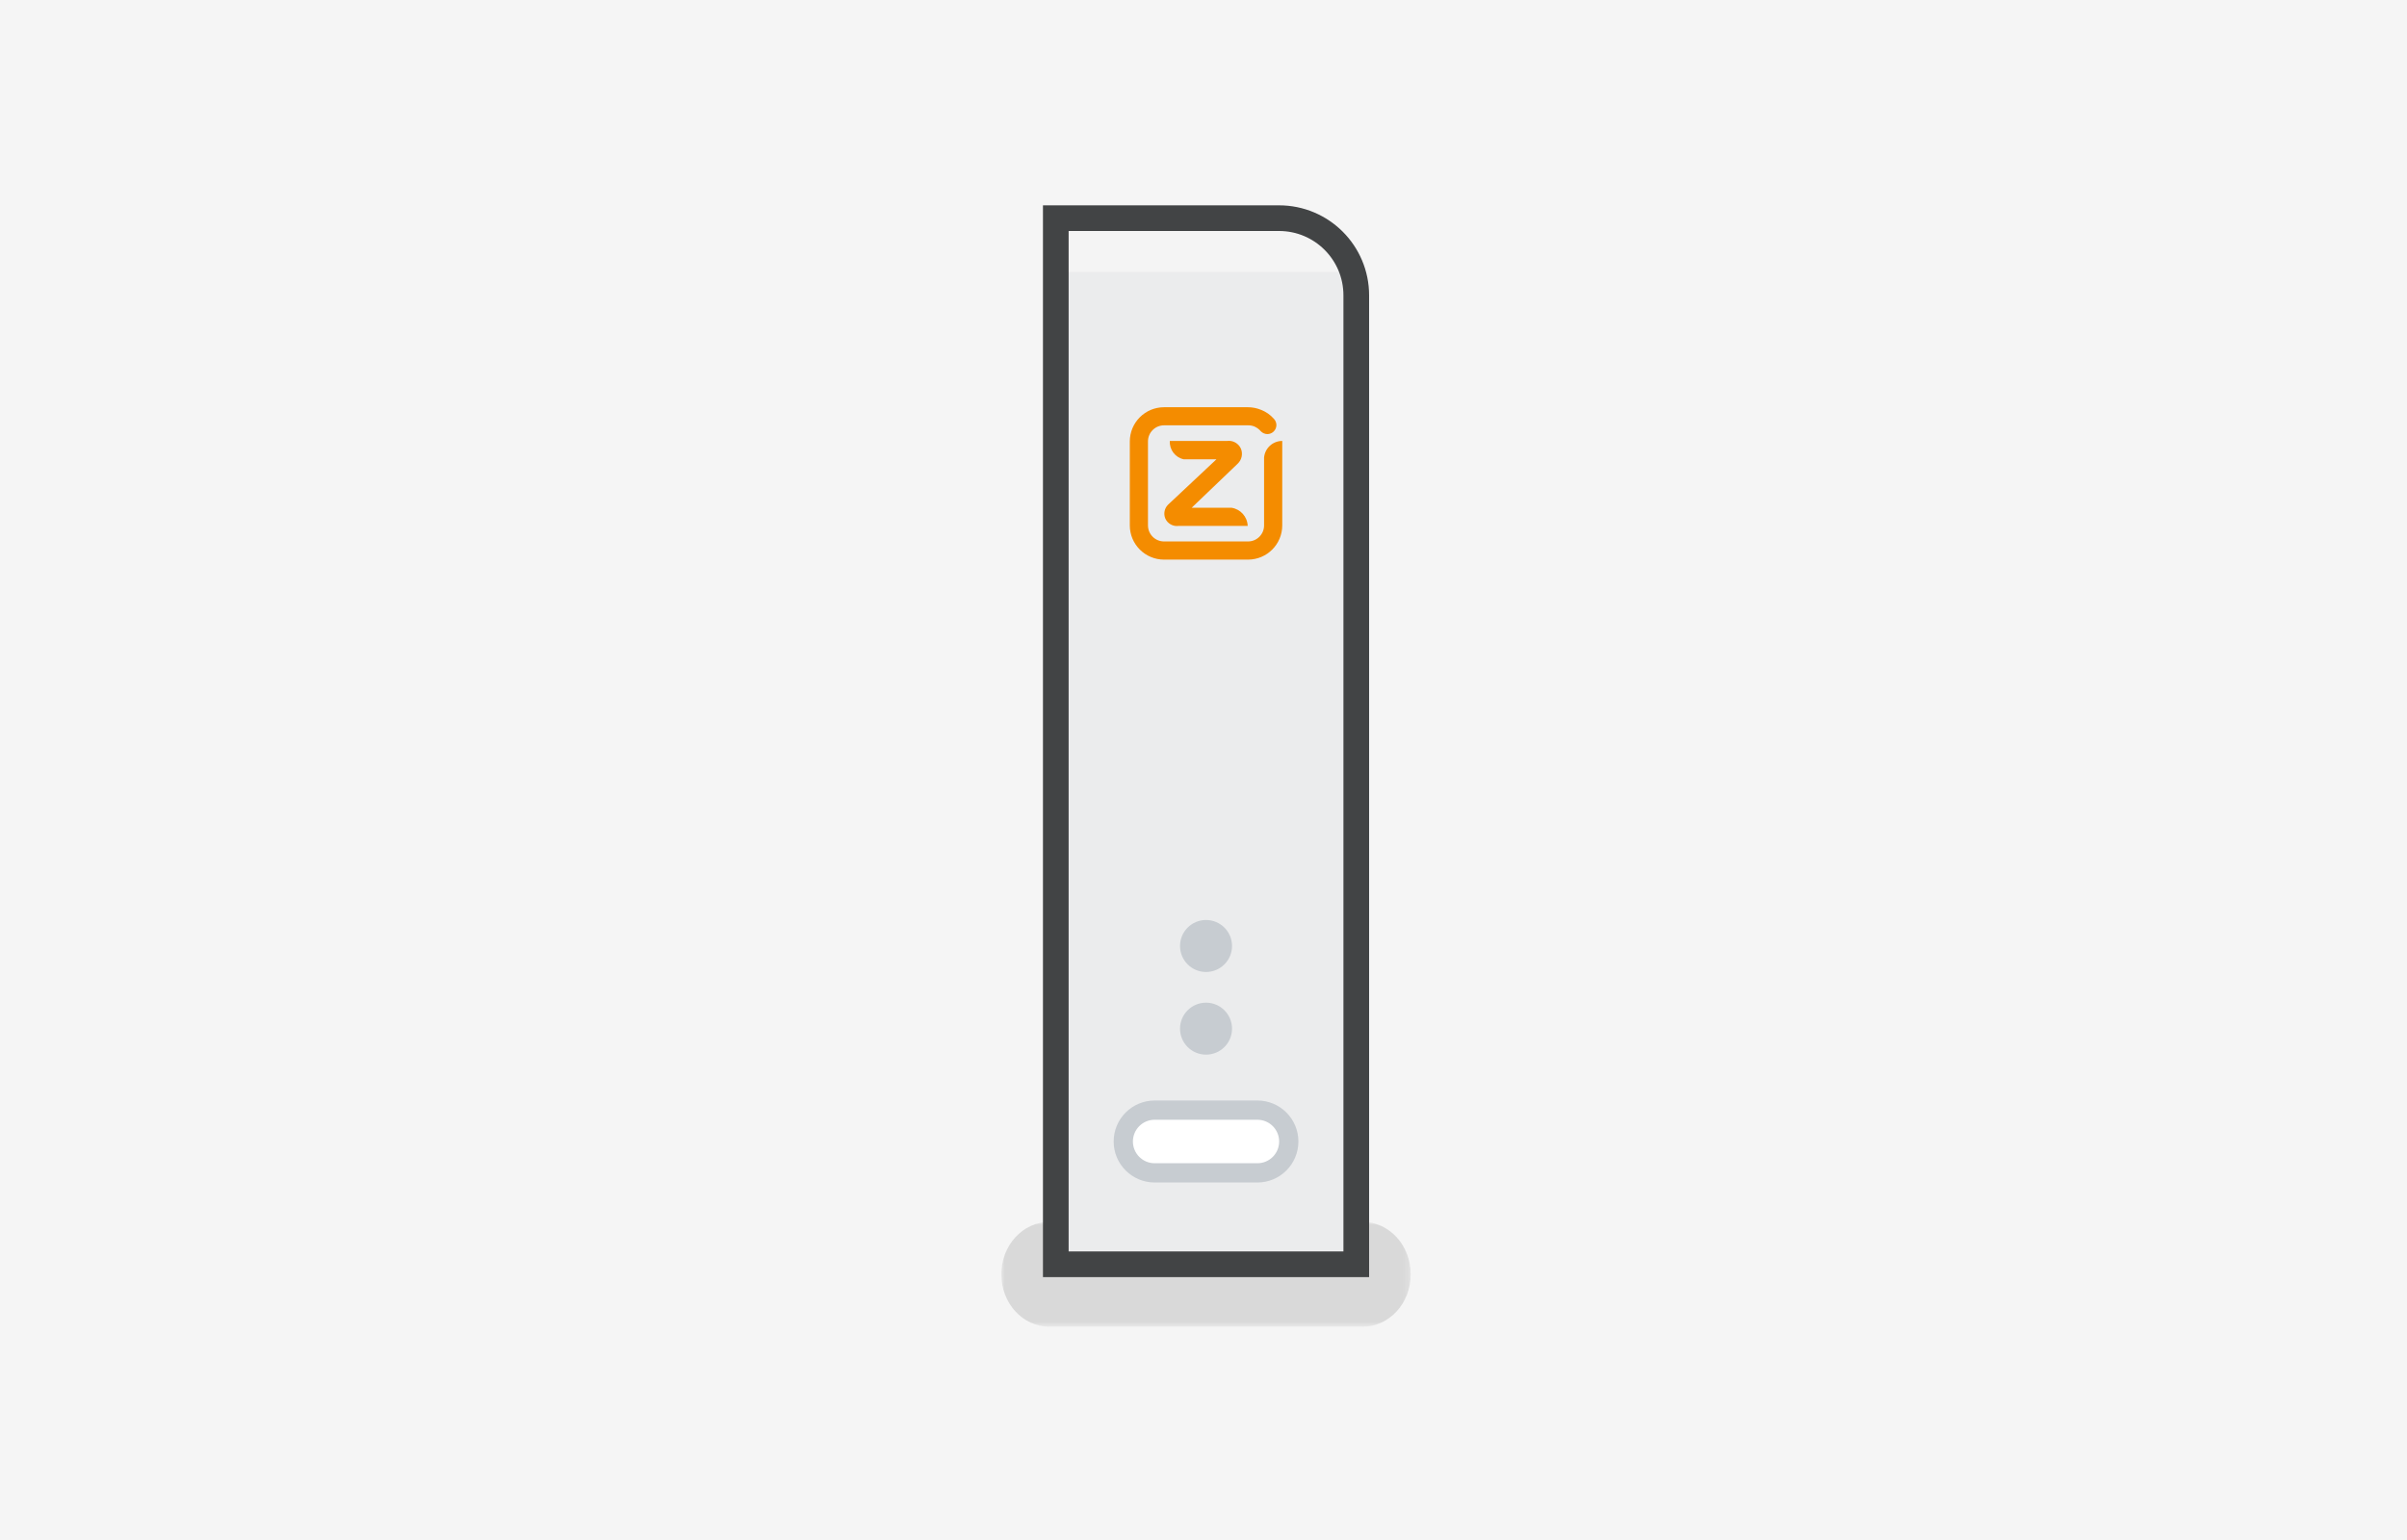 <?xml version="1.0" encoding="UTF-8"?>
<svg width="375px" height="240px" viewBox="0 0 375 240" version="1.1" xmlns="http://www.w3.org/2000/svg" xmlns:xlink="http://www.w3.org/1999/xlink">
    <title>hdpi/connect_box_mercury_v1</title>
    <defs>
        <polygon id="path-1" points="0 0 63.784 0 63.784 16.331 0 16.331"></polygon>
    </defs>
    <g id="connect_box_mercury_v1" stroke="none" stroke-width="1" fill="none" fill-rule="evenodd">
        <g id="04_atoms/colors/02_neutral_colors/neutral_light_gray_2" fill="#F5F5F5">
            <rect id="Shape" x="0" y="0" width="375" height="280"></rect>
        </g>
        <g id="Group-24" transform="translate(156, 34)">
            <g id="Group-3" transform="translate(0, 156.429)">
                <mask id="mask-2" fill="white">
                    <use xlink:href="#path-1"></use>
                </mask>
                <g id="Clip-2"></g>
                <path d="M56.308,0 L20.305,0 L17.221,0 L7.476,0 C3.347,0 -0,3.656 -0,8.165 L-0,8.165 C-0,12.675 3.347,16.331 7.476,16.331 L20.582,16.331 C20.574,15.986 20.569,15.642 20.562,15.298 C20.581,15.642 20.589,15.986 20.582,16.331 L56.308,16.331 C60.437,16.331 63.784,12.675 63.784,8.165 L63.784,8.165 C63.784,3.656 60.437,0 56.308,0" id="Fill-1" fill="#D9D9D9" mask="url(#mask-2)"></path>
            </g>
            <path d="M55.3,163.028 L8.488,163.028 L8.488,0 L43.275,0 C49.916,0 55.3,5.383 55.3,12.024 L55.3,163.028 Z" id="Fill-4" fill="#EBECED"></path>
            <path d="M55.3,163.028 L8.488,163.028 L8.488,0 L43.275,0 C49.916,0 55.3,5.383 55.3,12.024 L55.3,163.028 Z" id="Stroke-6" stroke="#424445" stroke-width="3"></path>
            <path d="M27.843,113.426 C27.843,111.189 29.657,109.375 31.894,109.375 C34.132,109.375 35.945,111.189 35.945,113.426 C35.945,115.663 34.132,117.477 31.894,117.477 C29.657,117.477 27.843,115.663 27.843,113.426" id="Fill-8" fill="#C7CCD1"></path>
            <path d="M27.843,126.311 C27.843,124.073 29.657,122.26 31.894,122.26 C34.132,122.26 35.945,124.073 35.945,126.311 C35.945,128.548 34.132,130.362 31.894,130.362 C29.657,130.362 27.843,128.548 27.843,126.311" id="Fill-10" fill="#C7CCD1"></path>
            <path d="M39.898,148.784 L23.89,148.784 C21.192,148.784 19.003,146.595 19.003,143.896 L19.003,143.896 C19.003,141.196 21.192,139.007 23.89,139.007 L39.898,139.007 C42.597,139.007 44.785,141.196 44.785,143.896 L44.785,143.896 C44.785,146.595 42.597,148.784 39.898,148.784" id="Fill-12" fill="#FFFFFF"></path>
            <path d="M39.898,148.784 L23.89,148.784 C21.192,148.784 19.003,146.595 19.003,143.896 L19.003,143.896 C19.003,141.196 21.192,139.007 23.89,139.007 L39.898,139.007 C42.597,139.007 44.785,141.196 44.785,143.896 L44.785,143.896 C44.785,146.595 42.597,148.784 39.898,148.784 Z" id="Stroke-14" stroke="#C7CCD1" stroke-width="3"></path>
            <path d="M53.204,8.379 C51.774,4.385 47.966,1.522 43.48,1.522 L9.983,1.522 L9.983,8.379 L53.204,8.379 Z" id="Fill-16" fill="#F4F4F4"></path>
            <path d="M38.385,47.958 C38.334,46.527 37.268,45.337 35.852,45.128 L29.658,45.128 L36.841,38.251 C37.463,37.652 37.658,36.736 37.336,35.935 C36.964,35.089 36.075,34.592 35.159,34.718 L26.254,34.718 C26.168,36.073 27.085,37.288 28.411,37.578 L33.517,37.578 L25.957,44.673 C25.412,45.234 25.249,46.064 25.541,46.79 C25.897,47.608 26.756,48.086 27.639,47.958 L38.385,47.958 Z" id="Fill-18" fill="#F48C00"></path>
            <path d="M22.85,47.869 C22.845,49.252 23.961,50.377 25.344,50.382 C25.35,50.382 25.357,50.382 25.363,50.382 L38.425,50.382 C39.808,50.388 40.933,49.271 40.938,47.889 C40.938,47.882 40.938,47.876 40.938,47.869 L40.938,37.301 C41.071,35.838 42.299,34.717 43.768,34.718 L43.768,47.869 C43.774,50.815 41.39,53.207 38.445,53.212 C38.438,53.212 38.432,53.212 38.425,53.212 L25.363,53.212 C22.418,53.218 20.025,50.834 20.02,47.889 C20.02,47.882 20.02,47.876 20.02,47.869 L20.02,34.807 C20.015,31.862 22.398,29.47 25.344,29.464 C25.35,29.464 25.357,29.464 25.363,29.464 L38.425,29.464 C39.124,29.465 39.817,29.603 40.463,29.87 C41.224,30.163 41.902,30.635 42.442,31.245 C42.704,31.509 42.853,31.864 42.858,32.235 C42.858,33.016 42.224,33.65 41.443,33.65 C41.072,33.641 40.719,33.493 40.453,33.234 C40.183,32.913 39.845,32.656 39.464,32.482 C39.151,32.35 38.814,32.283 38.474,32.284 L25.363,32.284 C23.981,32.279 22.855,33.395 22.85,34.778 C22.85,34.788 22.85,34.798 22.85,34.807 L22.85,47.869 Z" id="Fill-20" fill="#F48C00"></path>
            <path d="M55.3,163.028 L8.488,163.028 L8.488,0 L43.275,0 C49.916,0 55.3,5.383 55.3,12.024 L55.3,163.028 Z" id="Stroke-22" stroke="#424445" stroke-width="4"></path>
        </g>
    </g>
</svg>